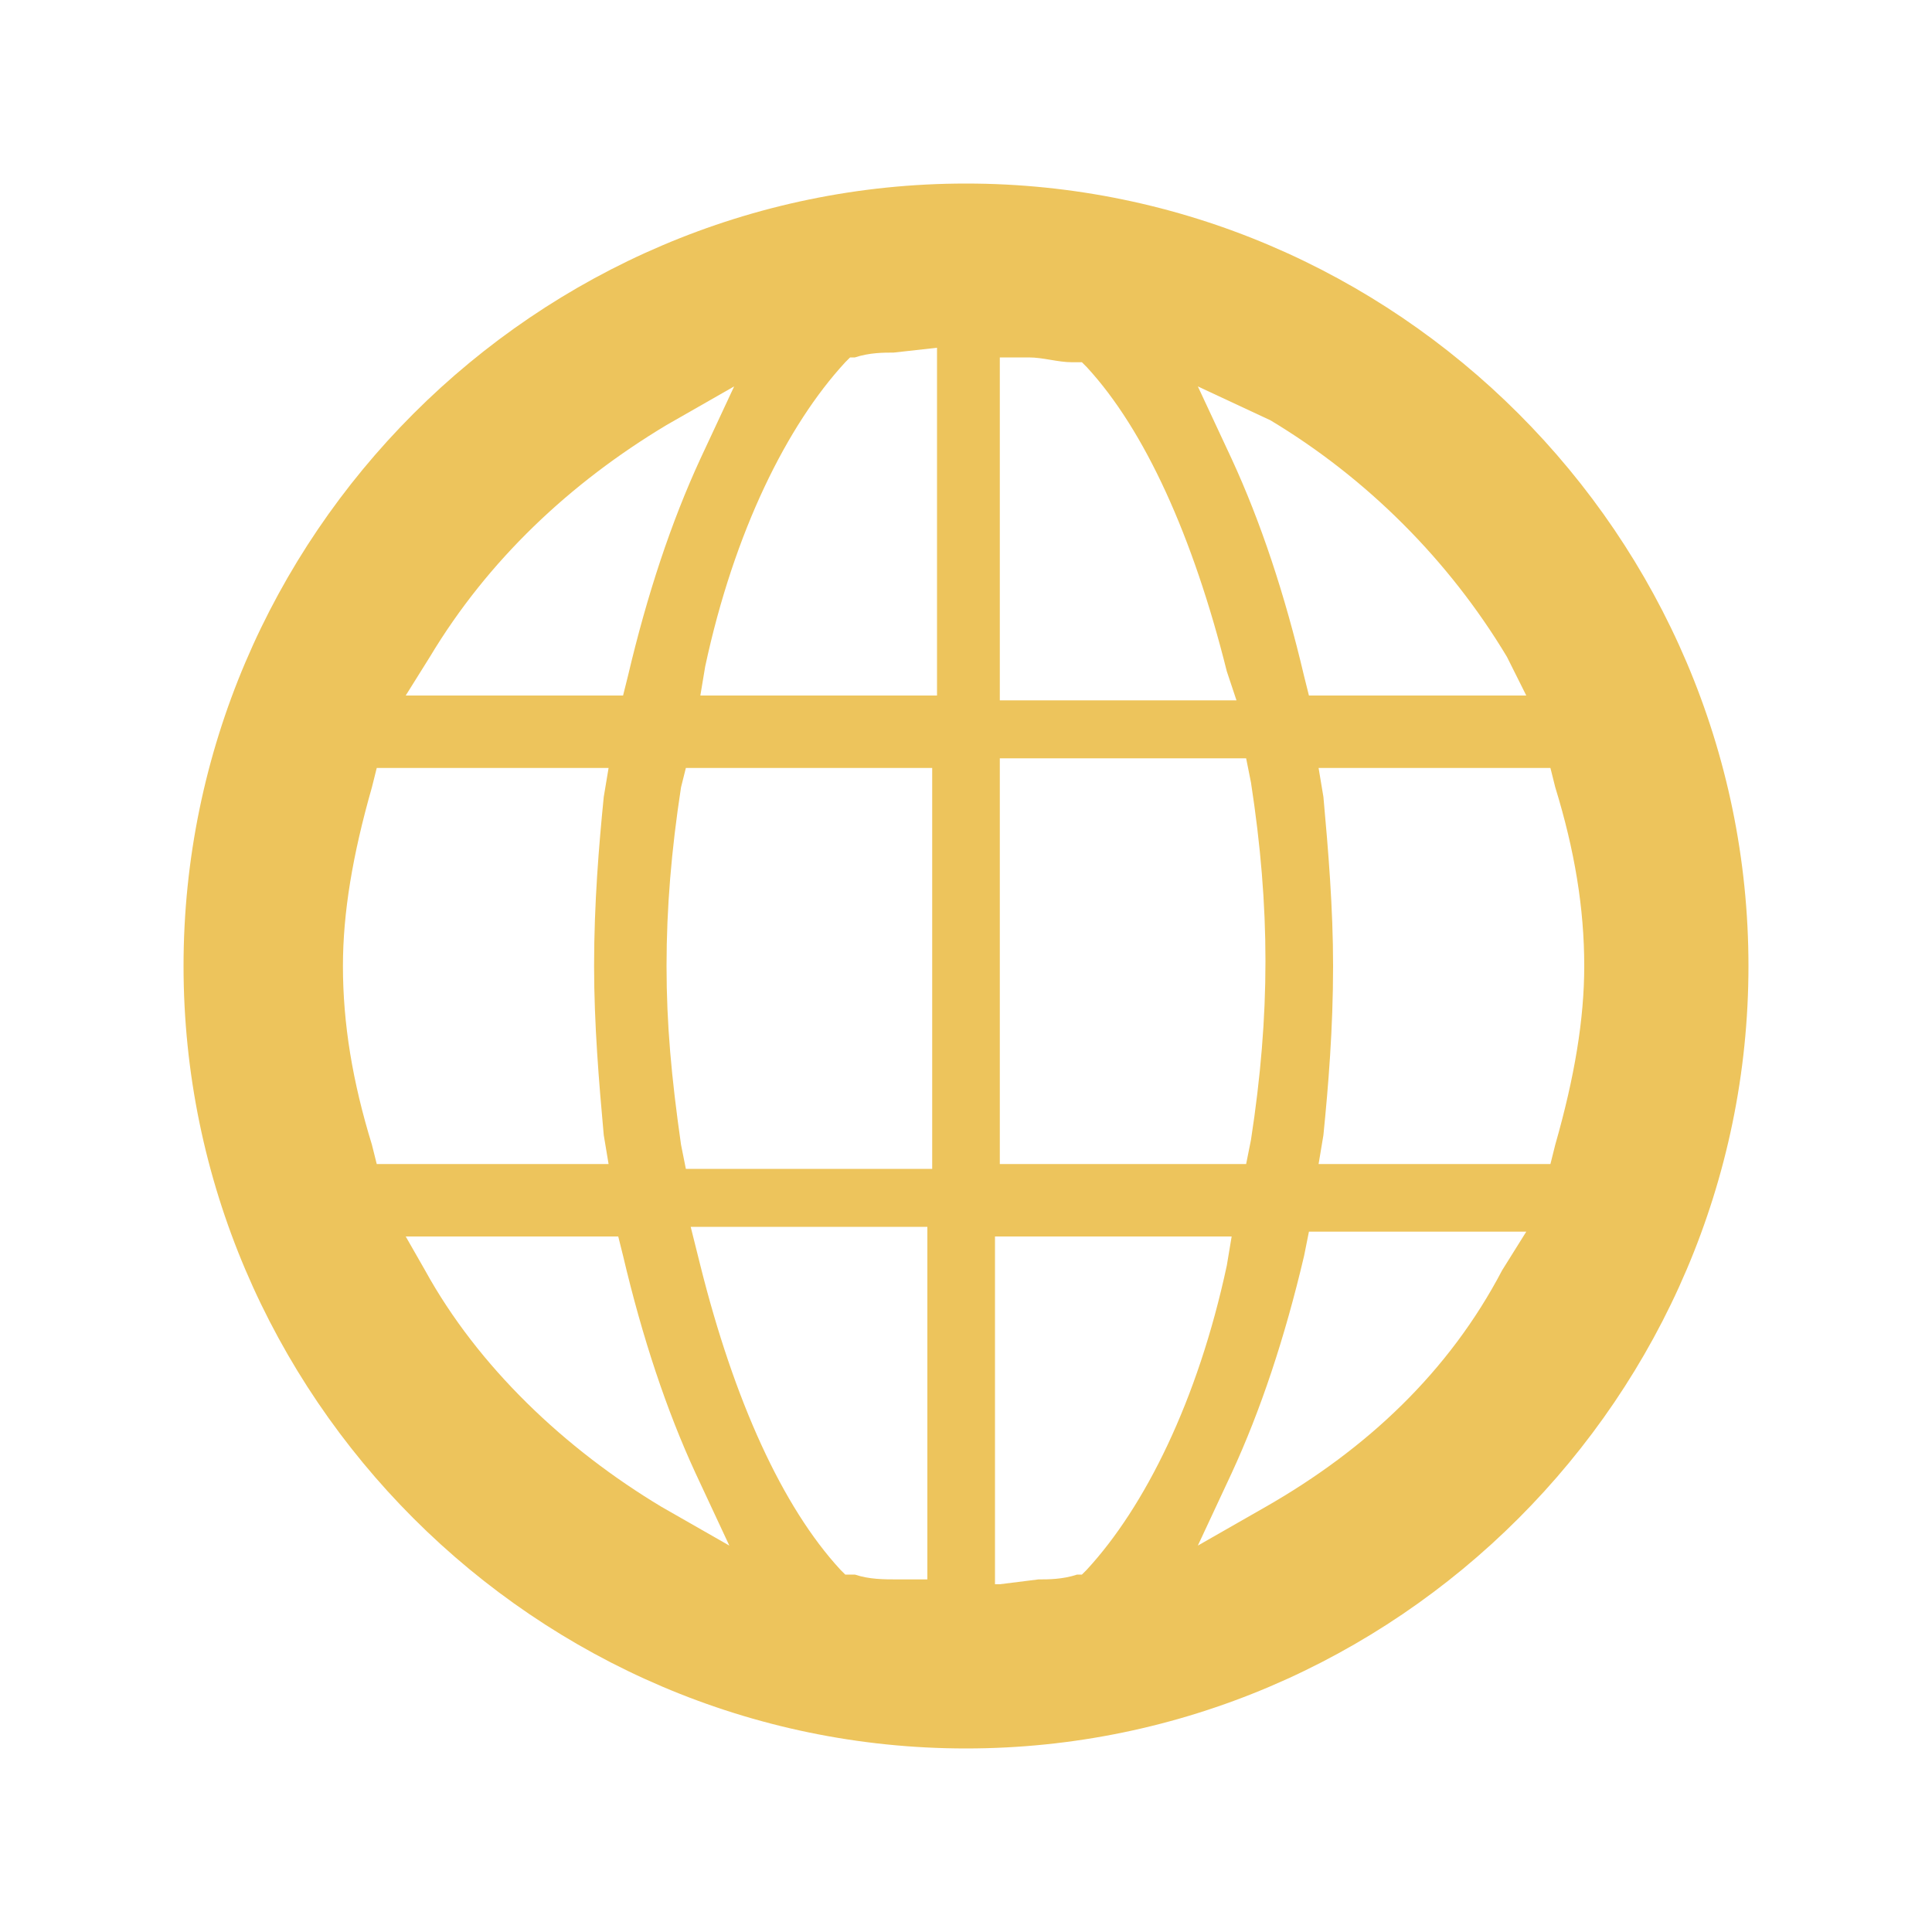<?xml version="1.0" encoding="utf-8"?>
<!-- Generator: Adobe Illustrator 26.5.0, SVG Export Plug-In . SVG Version: 6.00 Build 0)  -->
<svg version="1.1" id="a" xmlns="http://www.w3.org/2000/svg" xmlns:xlink="http://www.w3.org/1999/xlink" x="0px" y="0px"
	 viewBox="0 0 40 40" style="enable-background:new 0 0 40 40;" xml:space="preserve">
<style type="text/css">
	.st0{fill:#EDC45C;}
</style>
<path class="st0" d="M20,36.2c-8.9,0-16.2-7.3-16.2-16.2c0-8.9,7.3-16.2,16.2-16.2c8.9,0,16.2,7.3,16.2,16.2
	C36.2,28.9,28.9,36.2,20,36.2z M20.7,32.8l0.8-0.1c0.2,0,0.5,0,0.8-0.1l0.1,0l0.1-0.1c1.2-1.3,2.3-3.5,2.9-6.3l0.1-0.6h-4.9V32.8z
	 M14.5,26.2c0.7,2.8,1.7,5,2.9,6.3l0.1,0.1l0.2,0c0.3,0.1,0.6,0.1,0.9,0.1l0.6,0l0-0.6v-6.7h-4.9L14.5,26.2z M27,26
	c-0.4,1.7-0.9,3.2-1.5,4.5L24.8,32l1.4-0.8c2.1-1.2,3.8-2.8,4.9-4.9l0.5-0.8h-4.5L27,26z M8.8,26.3c1.1,2,2.9,3.7,4.9,4.9l1.4,0.8
	l-0.7-1.5c-0.6-1.3-1.1-2.8-1.5-4.5l-0.1-0.4H8.4L8.8,26.3z M14.1,16.3c-0.2,1.3-0.3,2.5-0.3,3.7c0,1.2,0.1,2.3,0.3,3.7l0.1,0.5h5.1
	v-8.3h-5.1L14.1,16.3z M27.4,16.5c0.1,1.1,0.2,2.3,0.2,3.5c0,1.3-0.1,2.5-0.2,3.5l-0.1,0.6h4.8l0.1-0.4c0.4-1.4,0.6-2.6,0.6-3.7
	c0-1.2-0.2-2.4-0.6-3.7l-0.1-0.4h-4.8L27.4,16.5z M7.7,16.3c-0.4,1.4-0.6,2.6-0.6,3.7c0,1.2,0.2,2.4,0.6,3.7l0.1,0.4h4.8l-0.1-0.6
	c-0.1-1.1-0.2-2.3-0.2-3.5c0-1.3,0.1-2.5,0.2-3.5l0.1-0.6H7.8L7.7,16.3z M20.7,24.1h5.1l0.1-0.5c0.2-1.3,0.3-2.5,0.3-3.7
	c0-1.2-0.1-2.4-0.3-3.7l-0.1-0.5h-5.1V24.1z M25.5,9.5c0.6,1.3,1.1,2.8,1.5,4.5l0.1,0.4h4.5l-0.4-0.8c-1.2-2-2.9-3.7-4.9-4.9L24.8,8
	L25.5,9.5z M20.7,7.8v6.7h4.9l-0.2-0.6c-0.7-2.8-1.7-5-2.9-6.3l-0.1-0.1l-0.2,0c-0.3,0-0.6-0.1-0.9-0.1l-0.1,0h-0.5L20.7,7.8z
	 M18.5,7.3c-0.2,0-0.5,0-0.8,0.1l-0.1,0l-0.1,0.1c-1.2,1.3-2.3,3.5-2.9,6.3l-0.1,0.6h4.9V7.2L18.5,7.3z M13.8,8.8
	c-2,1.2-3.7,2.8-4.9,4.8l-0.5,0.8h4.5L13,14c0.4-1.7,0.9-3.2,1.5-4.5L15.2,8L13.8,8.8z"/>
</svg>
